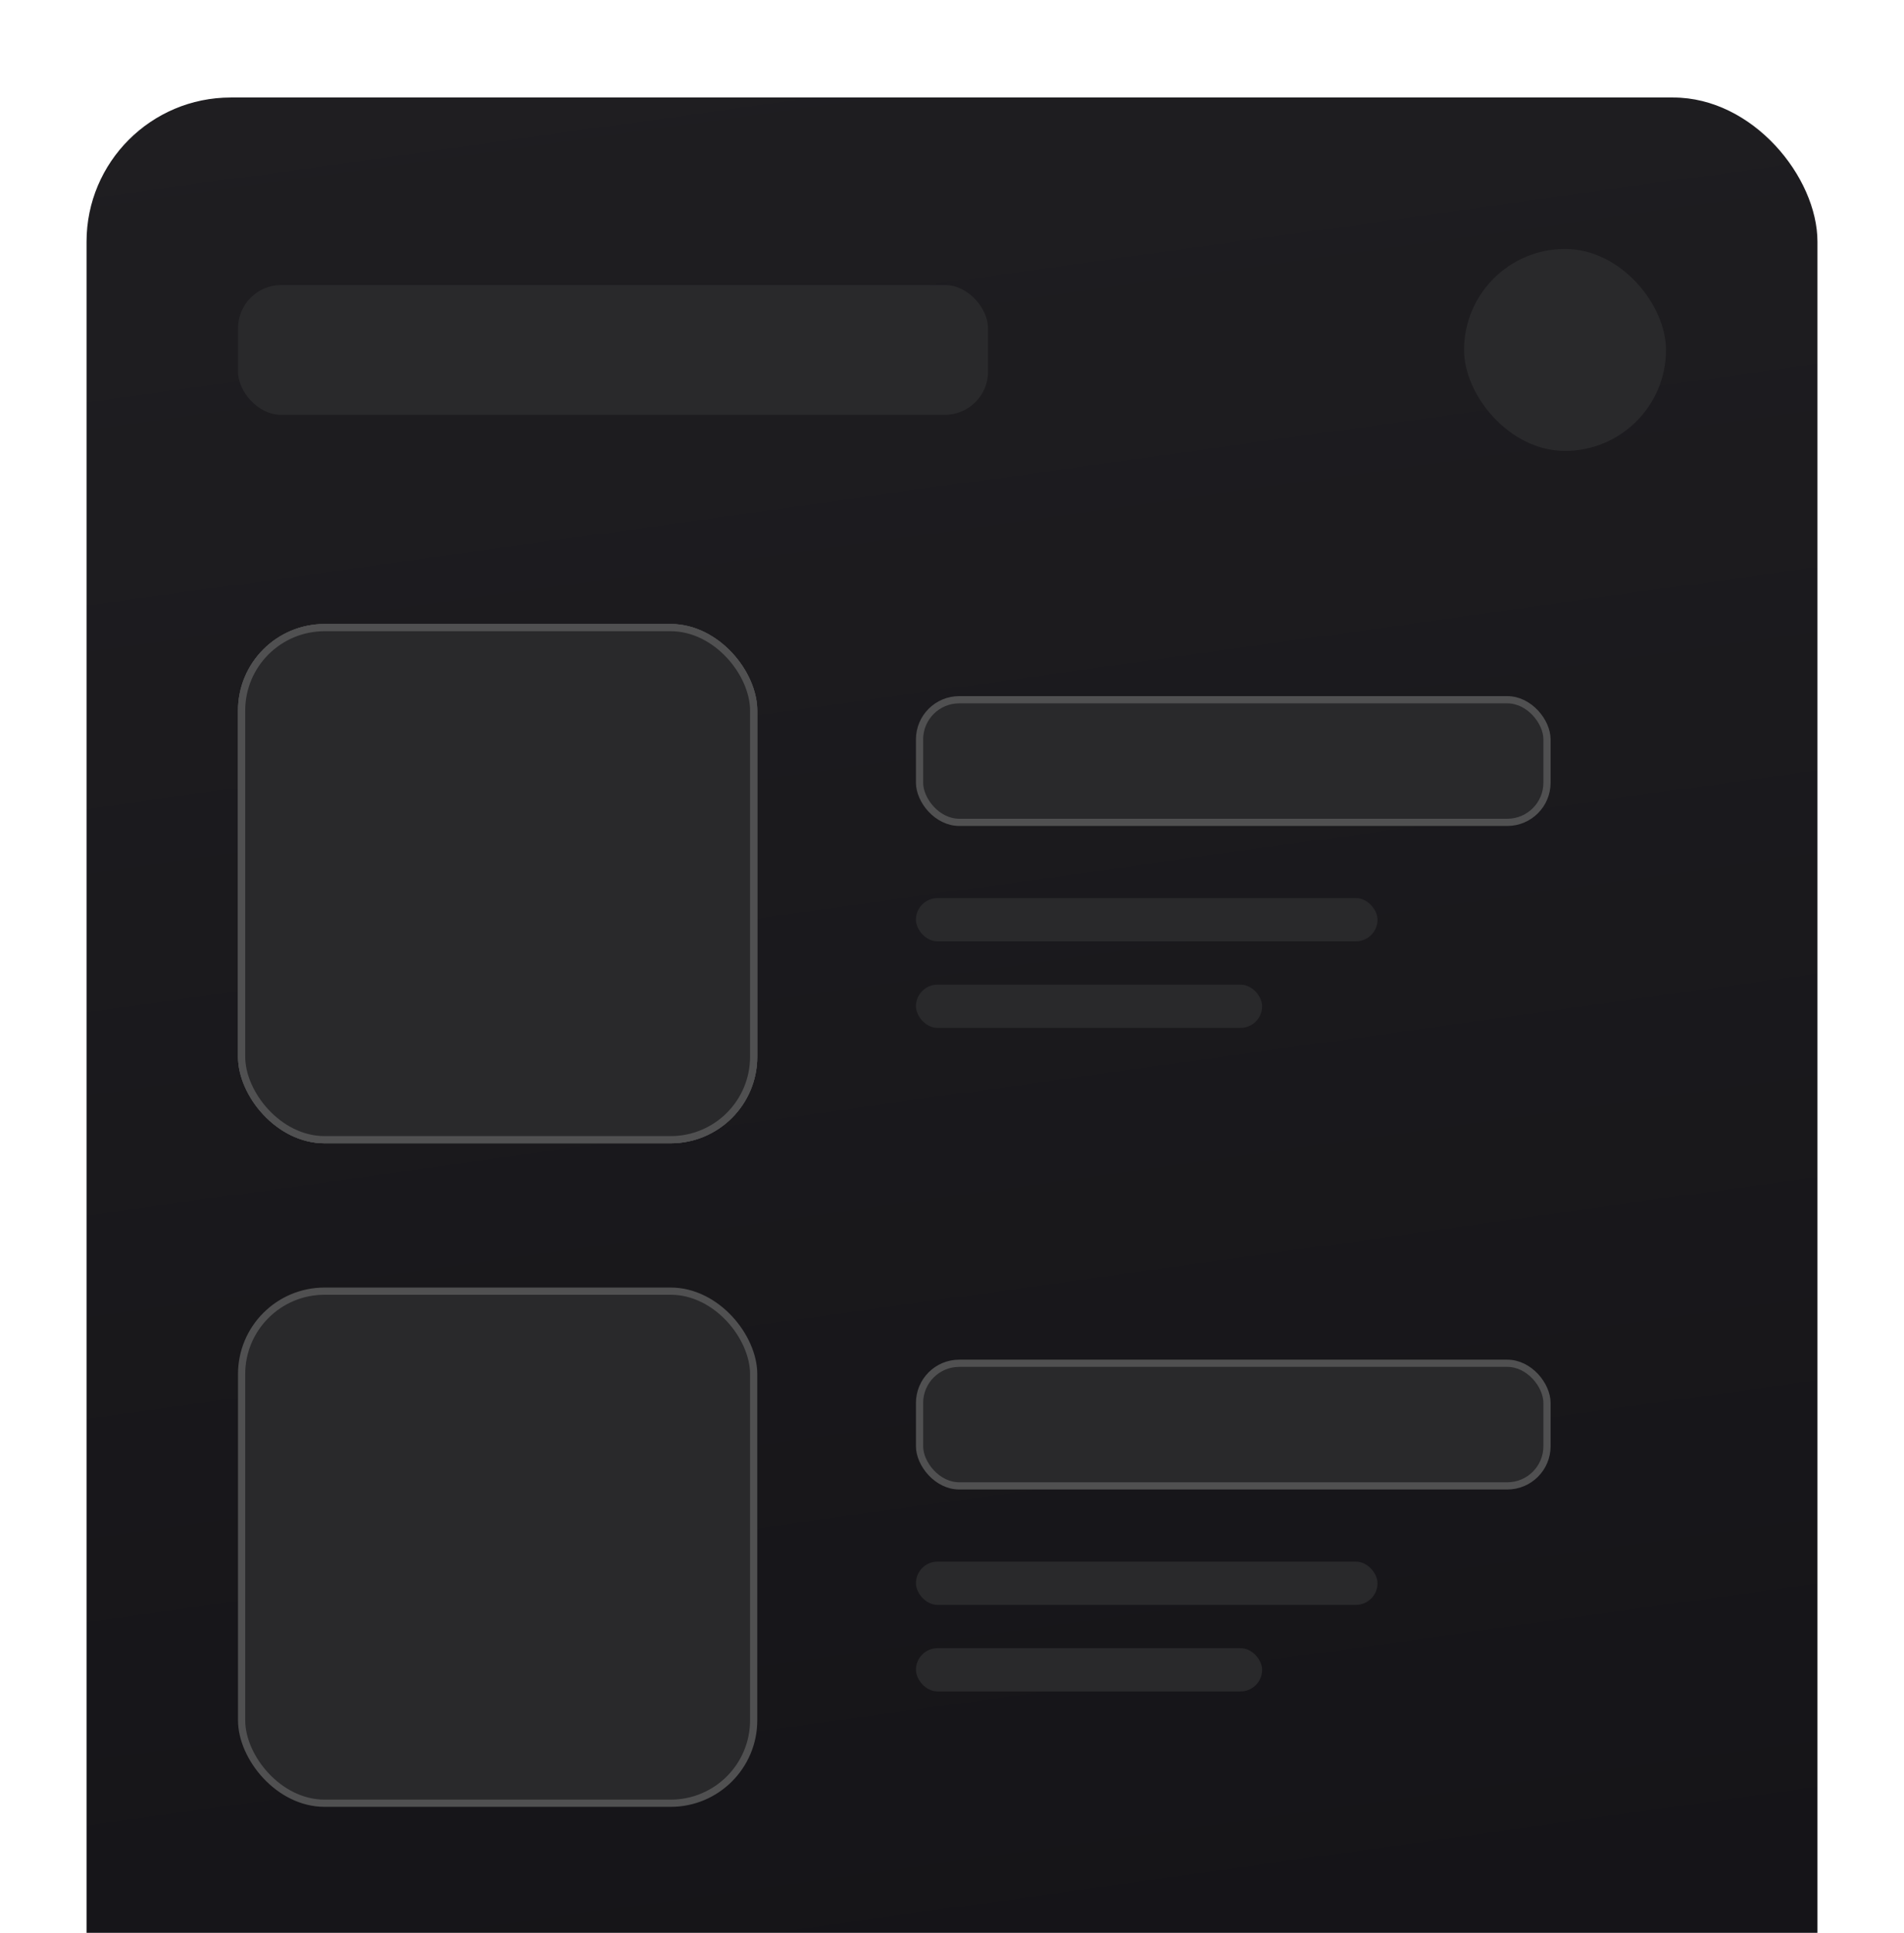 <svg width="264" height="268" viewBox="0 0 264 268" fill="none" xmlns="http://www.w3.org/2000/svg">
<g filter="url(#filter0_di_1_1055)">
<rect x="12" y="12.52" width="240" height="512" rx="20" fill="url(#paint0_linear_1_1055)"/>
<rect x="33" y="38.52" width="104" height="18" rx="6" fill="#29292B"/>
<rect x="203" y="33.52" width="28" height="28" rx="14" fill="#29292B"/>
<rect x="127.5" y="96.02" width="87" height="17" rx="5.5" fill="#29292B" stroke="#505051"/>
<rect x="127" y="123.52" width="64" height="6" rx="3" fill="#29292B"/>
<rect x="127" y="135.52" width="48" height="6" rx="3" fill="#29292B"/>
<rect x="33.5" y="86.02" width="71" height="71" rx="11.5" fill="#29292B" stroke="#505051"/>
<rect x="33.5" y="86.02" width="71" height="71" rx="11.5" fill="#29292B" stroke="#505051"/>
<rect x="33.5" y="178.02" width="71" height="71" rx="11.5" fill="#29292B" stroke="#505051"/>
<rect x="127.5" y="188.02" width="87" height="17" rx="5.5" fill="#29292B" stroke="#505051"/>
<rect x="127" y="215.52" width="64" height="6" rx="3" fill="#29292B"/>
<rect x="127" y="227.52" width="48" height="6" rx="3" fill="#29292B"/>
<rect x="33.5" y="86.02" width="71" height="71" rx="11.5" fill="#29292B" stroke="#505051"/>
</g>
<defs>
<filter id="filter0_di_1_1055" x="0" y="0.52" width="264" height="536" filterUnits="userSpaceOnUse" color-interpolation-filters="sRGB">
<feFlood flood-opacity="0" result="BackgroundImageFix"/>
<feColorMatrix in="SourceAlpha" type="matrix" values="0 0 0 0 0 0 0 0 0 0 0 0 0 0 0 0 0 0 127 0" result="hardAlpha"/>
<feMorphology radius="4" operator="erode" in="SourceAlpha" result="effect1_dropShadow_1_1055"/>
<feOffset/>
<feGaussianBlur stdDeviation="8"/>
<feComposite in2="hardAlpha" operator="out"/>
<feColorMatrix type="matrix" values="0 0 0 0 0 0 0 0 0 0 0 0 0 0 0 0 0 0 0.5 0"/>
<feBlend mode="normal" in2="BackgroundImageFix" result="effect1_dropShadow_1_1055"/>
<feBlend mode="normal" in="SourceGraphic" in2="effect1_dropShadow_1_1055" result="shape"/>
<feColorMatrix in="SourceAlpha" type="matrix" values="0 0 0 0 0 0 0 0 0 0 0 0 0 0 0 0 0 0 127 0" result="hardAlpha"/>
<feOffset dy="1"/>
<feGaussianBlur stdDeviation="1"/>
<feComposite in2="hardAlpha" operator="arithmetic" k2="-1" k3="1"/>
<feColorMatrix type="matrix" values="0 0 0 0 0.322 0 0 0 0 0.318 0 0 0 0 0.329 0 0 0 1 0"/>
<feBlend mode="normal" in2="shape" result="effect2_innerShadow_1_1055"/>
</filter>
<linearGradient id="paint0_linear_1_1055" x1="12" y1="12.52" x2="86.87" y2="547.624" gradientUnits="userSpaceOnUse">
<stop stop-color="#1F1E21"/>
<stop offset="0.62" stop-color="#131216"/>
</linearGradient>
</defs>
</svg>
